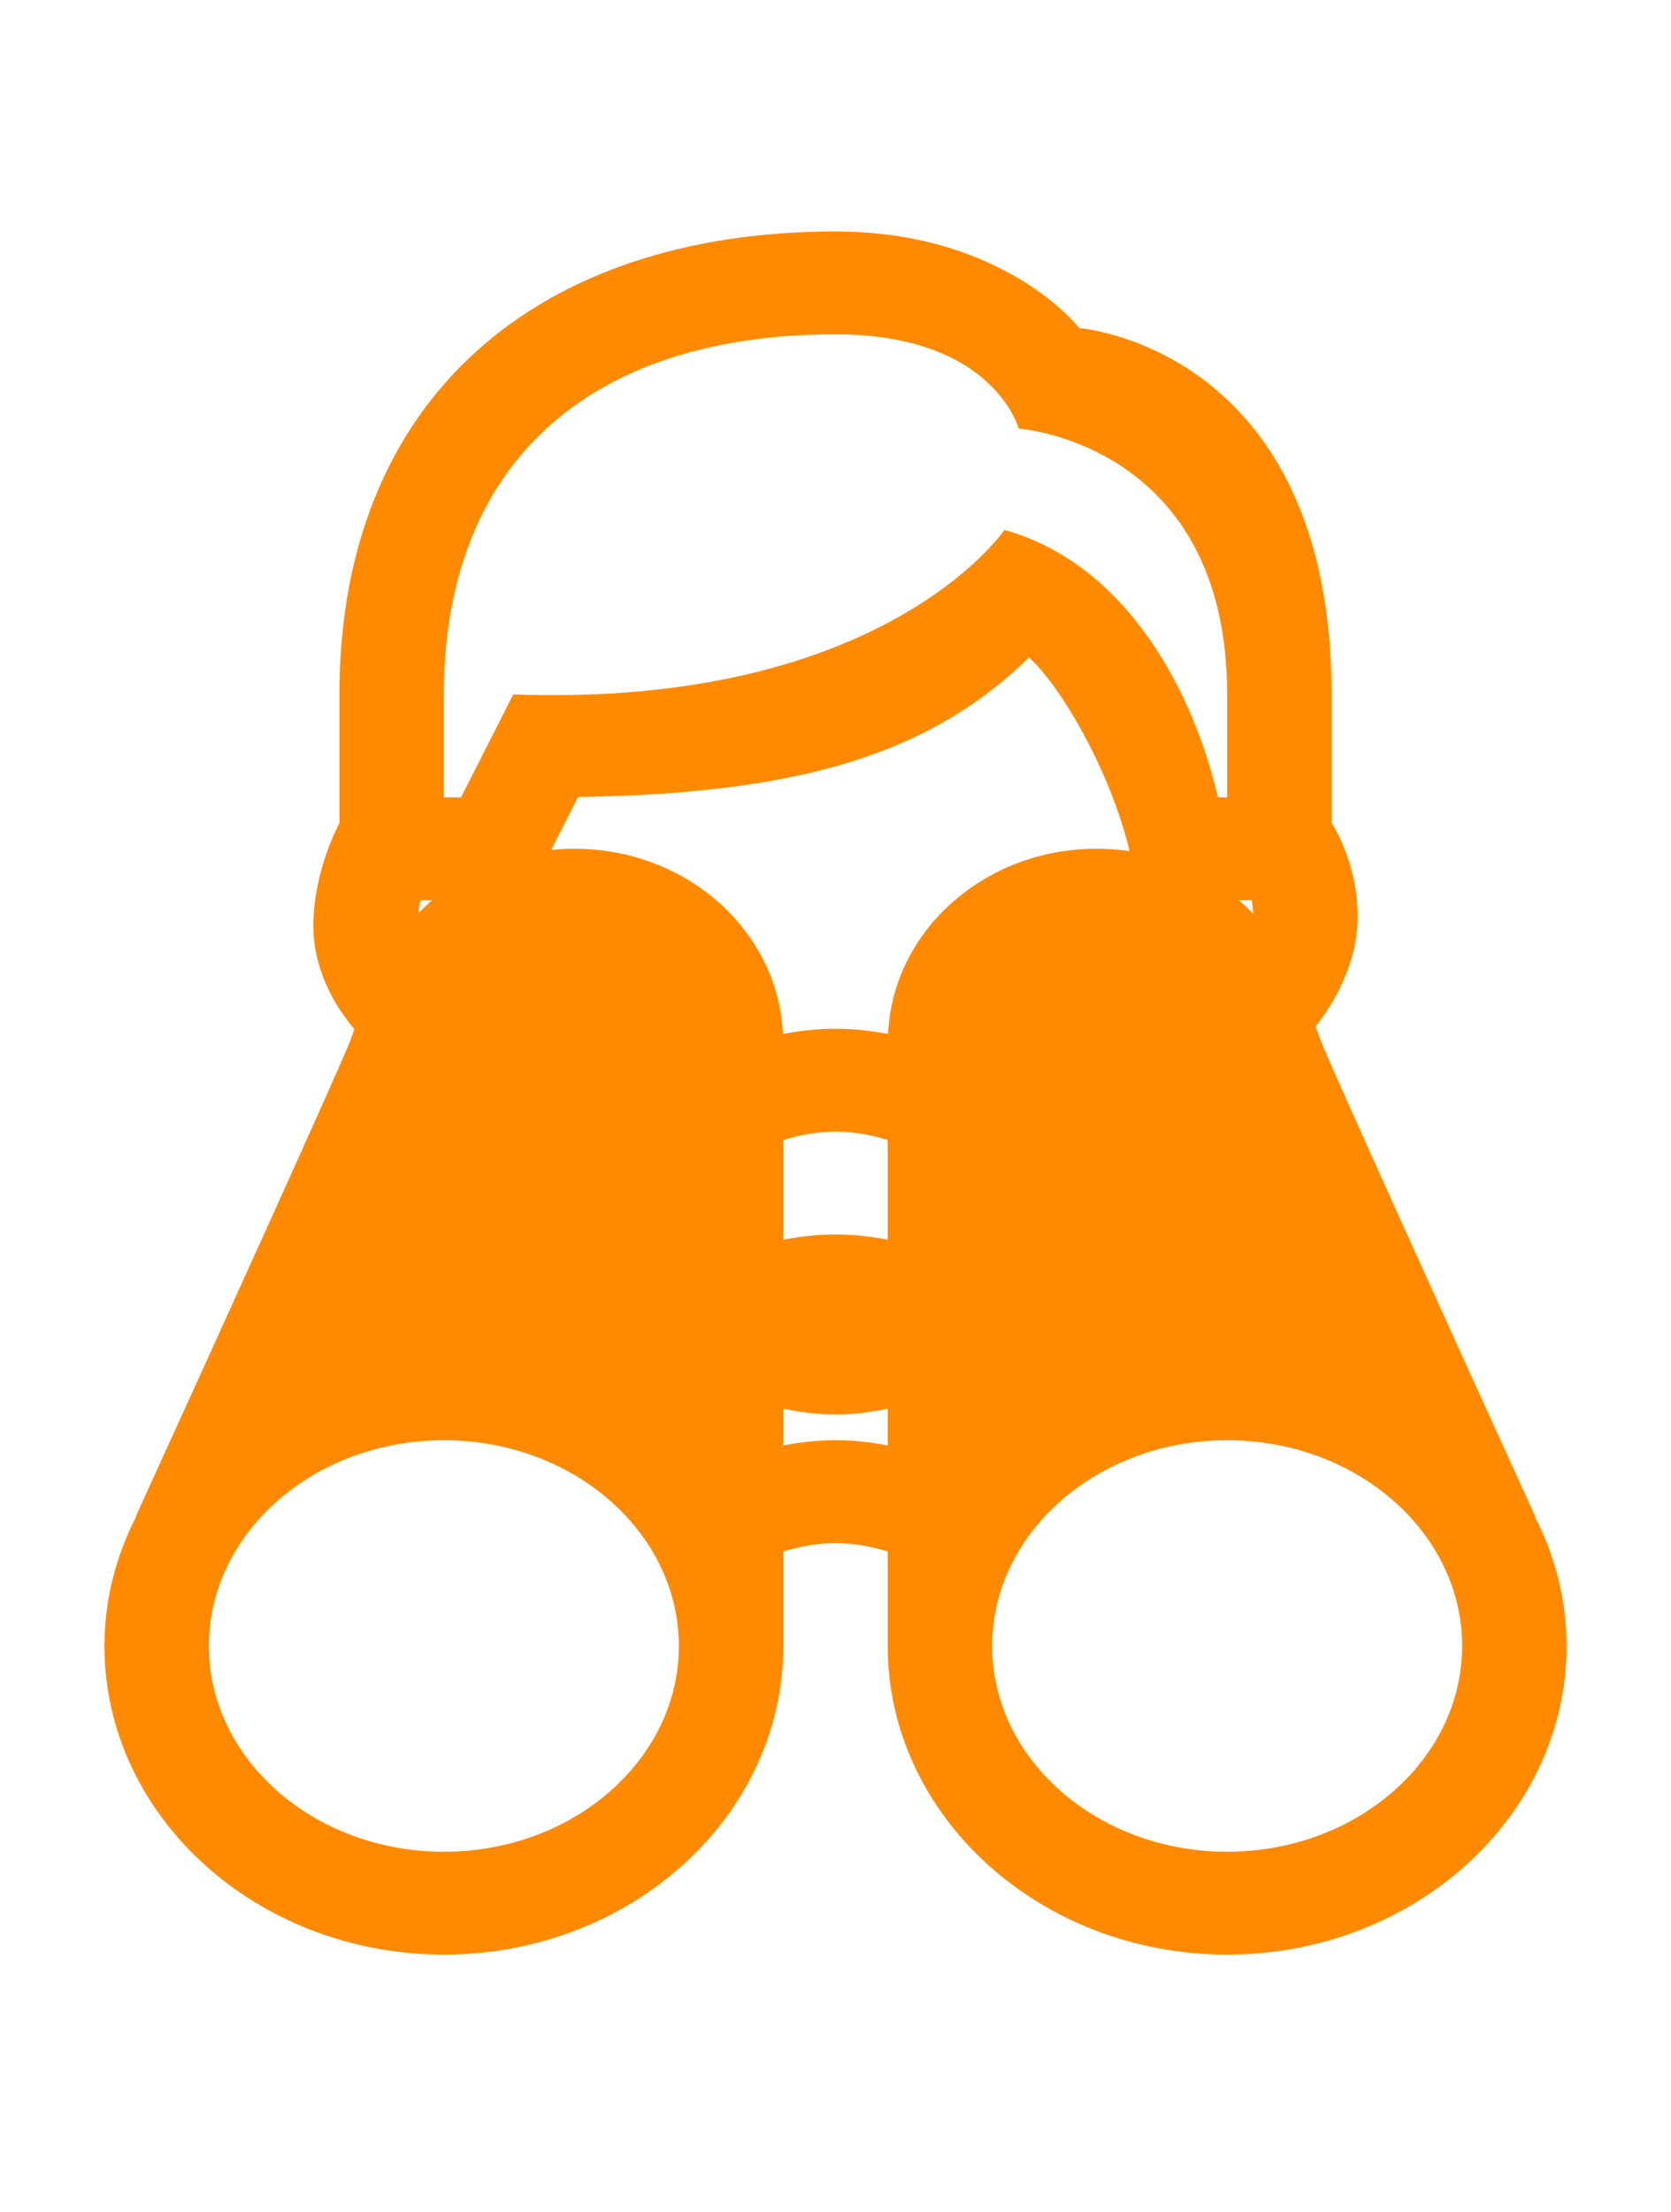 <svg width="65" height="86" viewBox="0 0 65 86" fill="none" xmlns="http://www.w3.org/2000/svg">
<path d="M22.344 33C19.351 33 16.609 34.51 15.189 36.94C14.636 37.885 13.984 39.426 13.63 40.449C13.305 41.325 8.339 52.265 5.286 58.953L5.3 58.959C4.514 60.494 4.062 62.198 4.062 64C4.062 70.617 9.986 76 17.266 76C24.546 76 30.469 70.617 30.469 64V60.326C31.015 60.159 31.718 60 32.5 60C33.285 60 33.986 60.159 34.531 60.326V64C34.531 70.617 40.454 76 47.734 76C55.014 76 60.938 70.617 60.938 64C60.938 62.198 60.486 60.494 59.7 58.959L59.714 58.953C56.661 52.264 51.696 41.327 51.376 40.463C51.017 39.428 50.364 37.886 49.811 36.941C48.391 34.51 45.649 33 42.656 33C38.284 33 34.717 36.206 34.547 40.205C33.926 40.084 33.239 40 32.5 40C31.761 40 31.074 40.084 30.453 40.205C30.283 36.206 26.716 33 22.344 33ZM22.344 37C24.584 37 26.406 38.57 26.406 40.5V55.361C24.032 53.285 20.813 52 17.266 52C15.595 52 14.002 52.295 12.529 52.812C14.847 47.707 17.241 42.411 17.468 41.758C17.802 40.795 18.35 39.556 18.712 38.935C19.408 37.742 20.8 37 22.344 37ZM42.656 37C44.2 37 45.592 37.742 46.288 38.935C46.651 39.556 47.197 40.796 47.532 41.76C47.759 42.413 50.151 47.708 52.469 52.812C50.997 52.296 49.405 52 47.734 52C44.187 52 40.968 53.285 38.594 55.361V40.5C38.594 38.57 40.416 37 42.656 37ZM32.5 44C33.285 44 33.986 44.159 34.531 44.326V48.201C33.914 48.082 33.233 48 32.5 48C31.767 48 31.086 48.082 30.469 48.201V44.326C31.015 44.159 31.718 44 32.5 44ZM32.5 52C33.285 52 33.986 52.159 34.531 52.326V56.201C33.914 56.082 33.233 56 32.5 56C31.767 56 31.086 56.082 30.469 56.201V52.326C31.015 52.159 31.718 52 32.5 52ZM17.266 56C22.306 56 26.406 59.589 26.406 64C26.406 68.411 22.306 72 17.266 72C12.225 72 8.125 68.411 8.125 64C8.125 59.589 12.225 56 17.266 56ZM47.734 56C52.775 56 56.875 59.589 56.875 64C56.875 68.411 52.775 72 47.734 72C42.694 72 38.594 68.411 38.594 64C38.594 59.589 42.694 56 47.734 56Z" fill="#FF8A00"/>
<path d="M32.5 9C20.811 9 13.203 15.577 13.203 27V32C13.203 32 12.188 33.853 12.188 36C12.188 38.875 14.562 41.181 16.25 42C18.176 49.908 27.422 55 32.5 55C37.578 55 46.824 49.908 48.75 42C50.438 41.181 52.812 38.522 52.812 35.647C52.812 33.499 51.797 32 51.797 32V27C51.797 13.514 41.984 12.756 41.984 12.756C41.984 12.756 39.082 9 32.5 9ZM32.5 13C38.656 13 39.625 16.664 39.625 16.664C39.625 16.664 47.734 17.226 47.734 27V31H47.375C46.442 26.963 43.863 21.942 39.07 20.604C39.07 20.604 34.407 27.527 19.965 27L17.934 31H17.266V27C17.266 18.103 22.818 13 32.5 13ZM40.026 25.566C41.566 26.924 44.151 31.759 44.196 35H48.687C48.724 35.201 48.75 35.413 48.75 35.647C48.75 37.852 45.245 39.242 45.245 39.242C45.245 45.865 35.97 51 32.5 51C29.03 51 19.755 45.47 19.755 39.242C19.755 39.242 16.25 38.248 16.25 36C16.25 35.631 16.295 35.304 16.355 35H20.447L22.483 30.99C31.127 30.858 36.163 29.322 40.026 25.566Z" fill="#FF8A00"/>
<path d="M28.438 44.5C28.438 49.194 29.961 59.5 24.375 55.5C20.729 55.5 12.188 56.694 12.188 52C12.188 47.306 18.19 36 21.836 36C25.482 36 28.438 39.806 28.438 44.5Z" fill="#FF8A00"/>
<path d="M51.797 45.5C51.797 50.097 57.764 59.417 50.781 55.5C46.224 55.5 35.547 57.097 35.547 52.5C35.547 47.903 35.547 35 43.672 35.5C48.229 35.5 51.797 40.903 51.797 45.5Z" fill="#FF8A00"/>
</svg>
